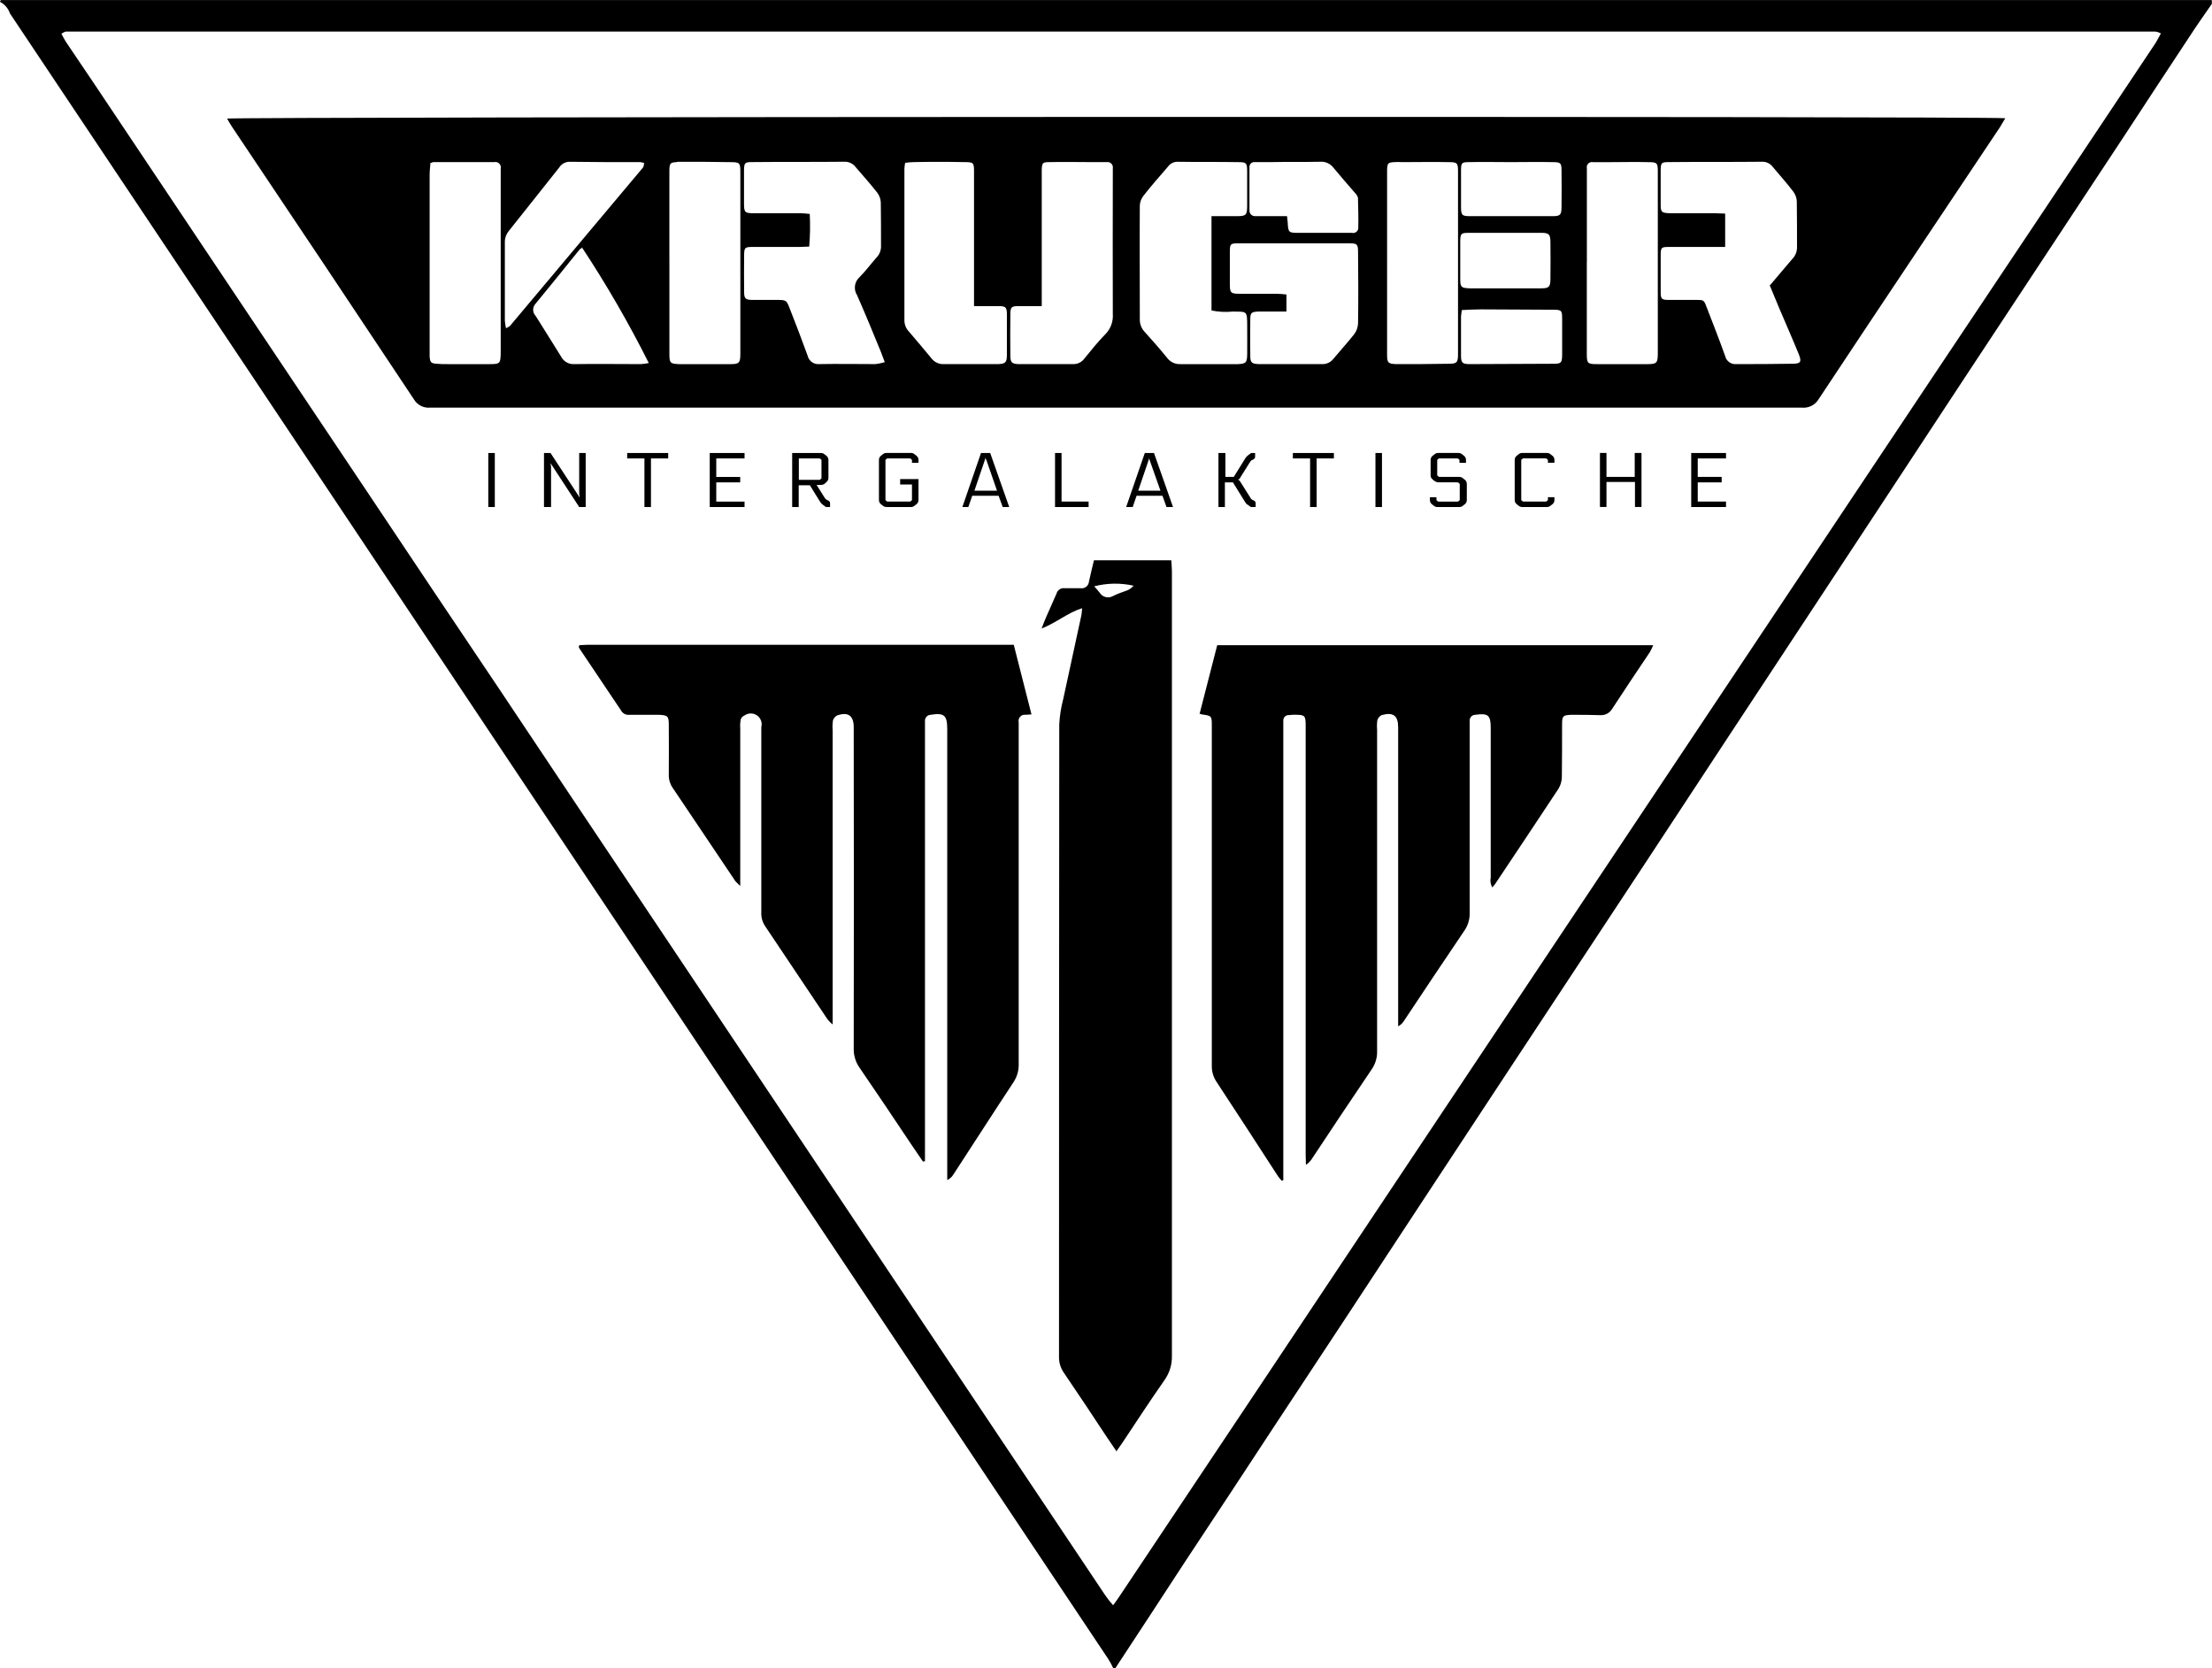 <?xml version="1.0" encoding="UTF-8" standalone="no"?>
<!-- Created with Inkscape (http://www.inkscape.org/) -->

<svg
   xmlns:dc="http://purl.org/dc/elements/1.1/"
   xmlns:cc="http://creativecommons.org/ns#"
   xmlns:rdf="http://www.w3.org/1999/02/22-rdf-syntax-ns#"
   xmlns:svg="http://www.w3.org/2000/svg"
   xmlns="http://www.w3.org/2000/svg"
   xmlns:sodipodi="http://sodipodi.sourceforge.net/DTD/sodipodi-0.dtd"
   xmlns:inkscape="http://www.inkscape.org/namespaces/inkscape"
   width="40.35mm"
   height="30.428mm"
   viewBox="0 0 142.972 107.815"
   id="svg4269"
   version="1.1"
   inkscape:version="0.91 r13725"
   sodipodi:docname="kruger.svg">
  <defs
     id="defs4271" />
  <sodipodi:namedview
     id="base"
     pagecolor="#ffffff"
     bordercolor="#666666"
     borderopacity="1.0"
     inkscape:pageopacity="0.0"
     inkscape:pageshadow="2"
     inkscape:zoom="0.35"
     inkscape:cx="205.05722"
     inkscape:cy="-494.66417"
     inkscape:document-units="px"
     inkscape:current-layer="layer1"
     showgrid="false"
     fit-margin-top="0"
     fit-margin-left="0"
     fit-margin-right="0"
     fit-margin-bottom="0"
     inkscape:window-width="1680"
     inkscape:window-height="1005"
     inkscape:window-x="0"
     inkscape:window-y="100"
     inkscape:window-maximized="1" />
  <g
     inkscape:label="Layer 1"
     inkscape:groupmode="layer"
     id="layer1"
     transform="translate(288.629,70.116)">
    <g
       id="g4888"
       transform="translate(-442.142,-308.005)"
       style="fill-rule:evenodd">
      <path
         id="path4890"
         d="m 296.484,238.125 c -0.48,0.703 -0.973,1.383 -1.439,2.109 -1.38,2.086 -2.749,4.172 -4.127,6.281 -3.556,5.391 -7.113,10.781 -10.671,16.172 -1.891,2.883 -3.78,5.742 -5.672,8.625 -3.047,4.641 -6.108,9.258 -9.157,13.898 -1.894,2.883 -3.78,5.742 -5.672,8.625 -3.009,4.57 -6.019,9.117 -9.028,13.688 -1.913,2.906 -3.826,5.812 -5.74,8.719 -3.028,4.617 -6.058,9.219 -9.089,13.805 -1.936,2.953 -3.871,5.891 -5.805,8.812 -1.495,2.297 -2.986,4.57 -4.481,6.844 l -0.134,0 c -0.098,-0.21 -0.209,-0.414 -0.333,-0.609 -13.089,-19.617 -26.181,-39.234 -39.277,-58.852 -10.566,-15.844 -21.133,-31.672 -31.702,-47.484 -0.109,-0.324 -0.34,-0.594 -0.645,-0.75 0.008,-0.044 0.029,-0.085 0.061,-0.117 l 142.777,0 c 0.239,-0.023 0.073,0.164 0.134,0.234 z m -71.016,103.5 c 0.199,-0.281 0.326,-0.445 0.445,-0.633 6.12,-9.164 12.238,-18.336 18.352,-27.516 9.119,-13.664 18.238,-27.336 27.356,-41.016 4.67,-7.008 9.344,-14.008 14.02,-21 2.408,-3.609 4.815,-7.219 7.221,-10.828 0.113,-0.188 0.199,-0.375 0.321,-0.586 -0.109,-0.059 -0.227,-0.098 -0.349,-0.117 l -135.077,0 c -0.098,0.032 -0.191,0.08 -0.274,0.141 0.103,0.188 0.18,0.352 0.286,0.516 0.607,0.914 1.226,1.805 1.835,2.719 l 8.794,13.148 c 2.843,4.242 5.688,8.508 8.534,12.75 2.969,4.453 5.945,8.898 8.93,13.336 3.095,4.641 6.192,9.273 9.291,13.898 l 17.491,26.156 c 4.102,6.141 8.204,12.273 12.307,18.398 0.152,0.222 0.319,0.433 0.499,0.633 l 0.019,0 z M 283.125,245.531 c -0.134,0.211 -0.234,0.398 -0.335,0.562 -3.909,5.859 -7.826,11.695 -11.719,17.578 -0.228,0.393 -0.667,0.614 -1.118,0.562 l -88.617,0 c -0.432,0.046 -0.851,-0.165 -1.071,-0.539 -3.906,-5.883 -7.828,-11.758 -11.766,-17.625 -0.108,-0.164 -0.202,-0.328 -0.307,-0.516 0.443,-0.117 114.112,-0.164 114.907,-0.023 l 0.026,0 z m -72.422,15.773 c -0.11,-0.281 -0.171,-0.469 -0.246,-0.656 -0.511,-1.242 -1.008,-2.461 -1.547,-3.68 -0.242,-0.378 -0.172,-0.875 0.164,-1.172 0.394,-0.398 0.724,-0.844 1.095,-1.266 0.194,-0.2 0.299,-0.471 0.288,-0.75 0,-0.938 0,-1.875 -0.014,-2.812 -0.012,-0.23 -0.094,-0.451 -0.234,-0.633 -0.441,-0.562 -0.923,-1.102 -1.387,-1.641 -0.167,-0.229 -0.436,-0.36 -0.72,-0.352 -1.992,0.023 -3.984,0 -5.977,0.023 -0.469,0 -0.513,0.047 -0.523,0.516 0,0.703 0,1.43 0,2.156 0,0.586 0.052,0.633 0.661,0.633 l 2.988,0 c 0.201,0.005 0.401,0.021 0.6,0.047 0.036,0.703 0.025,1.408 -0.035,2.109 -0.234,0 -0.438,0.023 -0.633,0.023 l -3.047,0 c -0.469,0 -0.52,0.047 -0.527,0.516 0,0.797 -0.014,1.594 0,2.391 0,0.422 0.087,0.516 0.539,0.516 l 1.523,0 c 0.668,0 0.675,0 0.907,0.609 0.387,0.984 0.773,1.992 1.137,3 0.08,0.341 0.399,0.571 0.748,0.539 1.214,-0.023 2.428,0 3.645,0 0.189,-0.024 0.375,-0.063 0.558,-0.117 l 0.037,0 z m 57.225,-4.992 c 0.504,-0.586 0.961,-1.148 1.43,-1.688 0.197,-0.2 0.307,-0.469 0.305,-0.75 0,-0.984 0,-1.992 -0.014,-2.977 -0.011,-0.23 -0.093,-0.451 -0.234,-0.633 -0.427,-0.562 -0.895,-1.078 -1.343,-1.617 -0.163,-0.203 -0.413,-0.317 -0.673,-0.305 -2.009,0.023 -4.02,0 -6.028,0.023 -0.469,0 -0.513,0.047 -0.52,0.516 0,0.727 0,1.453 0,2.203 0,0.516 0.049,0.562 0.584,0.586 l 2.925,0 c 0.213,0 0.427,0.023 0.659,0.023 l 0,2.156 -3.677,0 c -0.441,0 -0.483,0.047 -0.49,0.492 0,0.797 0,1.617 0,2.438 0,0.422 0.068,0.492 0.487,0.492 l 1.791,0 c 0.504,0 0.513,0 0.691,0.469 0.408,1.055 0.823,2.109 1.2,3.164 0.074,0.322 0.373,0.542 0.703,0.516 1.212,0 2.426,0 3.64,-0.023 0.534,0 0.612,-0.117 0.417,-0.609 -0.195,-0.492 -0.429,-1.008 -0.642,-1.523 -0.431,-0.984 -0.832,-1.945 -1.247,-2.953 l 0.037,0 z m -36.117,-4.453 1.641,0 c 0.598,0 0.663,-0.07 0.67,-0.633 0,-0.773 0,-1.523 0,-2.273 0,-0.539 -0.059,-0.586 -0.577,-0.586 -1.296,-0.023 -2.59,0 -3.886,-0.023 -0.264,-0.014 -0.516,0.11 -0.666,0.328 -0.523,0.609 -1.069,1.219 -1.575,1.875 -0.144,0.18 -0.226,0.402 -0.234,0.633 -0.016,2.461 0,4.898 0,7.336 -0.009,0.304 0.103,0.599 0.312,0.82 0.49,0.539 0.982,1.102 1.441,1.664 0.201,0.28 0.53,0.438 0.874,0.422 l 3.705,0 c 0.532,-0.023 0.602,-0.094 0.609,-0.656 0.007,-0.562 0,-1.195 0,-1.781 0,-1.055 -0.019,-0.938 -0.938,-0.961 -0.457,0.046 -0.919,0.023 -1.369,-0.07 l 0,-6.094 -0.009,0 z m -10.969,5.812 -1.491,0 c -0.469,0 -0.53,0.07 -0.534,0.516 -0.011,0.891 -0.011,1.781 0,2.672 0,0.445 0.084,0.539 0.516,0.562 l 3.579,0 c 0.281,-0.005 0.542,-0.145 0.703,-0.375 0.436,-0.539 0.87,-1.078 1.355,-1.57 0.333,-0.343 0.503,-0.812 0.469,-1.289 -0.014,-2.977 0,-5.977 0,-8.953 0,-0.164 0,-0.305 0,-0.469 0.02,-0.11 -0.015,-0.223 -0.094,-0.303 -0.079,-0.079 -0.192,-0.115 -0.302,-0.096 l -0.895,0 c -0.938,0 -1.875,-0.023 -2.812,0 -0.429,0 -0.469,0.047 -0.49,0.469 0,0.164 0,0.328 0,0.492 l 0,8.344 -0.002,0 z m -4.373,0 0,-0.797 c 0,-2.625 0,-5.25 0,-7.875 0,-0.609 -0.026,-0.633 -0.642,-0.633 -1.094,-0.023 -2.188,-0.023 -3.281,0 -0.177,0.005 -0.354,0.02 -0.53,0.047 -0.023,0.124 -0.039,0.249 -0.047,0.375 0,3.281 0,6.539 0,9.797 -0.002,0.259 0.092,0.51 0.265,0.703 0.502,0.586 1.003,1.172 1.5,1.781 0.175,0.219 0.439,0.348 0.72,0.352 l 3.586,0 c 0.469,-0.023 0.548,-0.117 0.553,-0.586 0,-0.867 0,-1.758 0,-2.625 0,-0.469 -0.07,-0.539 -0.57,-0.539 l -1.54,0 -0.014,0 z m -35.135,-9.234 c -0.019,0.234 -0.052,0.492 -0.052,0.75 0,3.797 0,7.594 0,11.391 0,0.117 0,0.234 0,0.352 0.026,0.375 0.091,0.445 0.469,0.469 0.234,0.023 0.469,0.023 0.717,0.023 l 2.686,0 c 0.689,0 0.703,-0.047 0.722,-0.703 0,-0.07 0,-0.117 0,-0.188 l 0,-11.32 c 0,-0.141 0,-0.281 0,-0.422 0.028,-0.12 -0.008,-0.246 -0.096,-0.332 -0.088,-0.086 -0.214,-0.12 -0.333,-0.09 l -3.923,0 c -0.056,0 -0.117,0.047 -0.227,0.07 l 0.037,0 z m 15.445,6.469 c 0,1.945 0,3.891 0,5.836 0,0.609 0.042,0.656 0.635,0.68 l 3.342,0 c 0.53,0 0.609,-0.094 0.609,-0.656 0,-3.938 0,-7.852 0,-11.789 0,-0.562 -0.054,-0.609 -0.619,-0.609 -1.113,-0.023 -2.227,-0.023 -3.34,-0.023 -0.061,-0.004 -0.122,0.004 -0.18,0.023 -0.382,0.023 -0.427,0.07 -0.448,0.469 0,0.141 0,0.281 0,0.422 l 0,5.648 0,0 z m 59.297,-0.07 c 0,1.969 0,3.938 0,5.906 0,0.633 0.04,0.68 0.682,0.68 l 3.225,0 c 0.616,0 0.68,-0.07 0.682,-0.703 0,-1.477 0,-2.977 0,-4.453 0,-2.438 0,-4.852 0,-7.289 0,-0.562 -0.049,-0.609 -0.605,-0.609 -0.837,-0.023 -1.673,0 -2.508,0 l -1.076,0 c -0.111,-0.025 -0.227,0.01 -0.307,0.09 -0.08,0.081 -0.114,0.197 -0.089,0.308 0,0.141 0,0.258 0,0.398 l 0,5.672 -0.005,0 z m -12.909,0.07 c 0,1.969 0,3.938 0,5.906 0,0.516 0.061,0.586 0.572,0.609 1.134,0 2.266,0 3.401,-0.023 0.534,0 0.612,-0.07 0.612,-0.633 0,-3.938 0,-7.852 0,-11.789 0,-0.562 -0.052,-0.609 -0.616,-0.609 -0.994,-0.023 -1.99,0 -2.984,0 -0.179,-0.012 -0.358,-0.012 -0.537,0 -0.382,0.023 -0.427,0.07 -0.448,0.469 0,0.141 0,0.281 0,0.422 l 0,5.648 0,0 z m -6.499,3.117 -1.812,0 c -0.469,0.023 -0.525,0.07 -0.532,0.516 -0.009,0.773 -0.009,1.547 0,2.32 0,0.469 0.075,0.539 0.57,0.562 l 4.059,0 c 0.282,0.014 0.554,-0.108 0.731,-0.328 0.448,-0.539 0.923,-1.055 1.348,-1.594 0.156,-0.203 0.246,-0.448 0.258,-0.703 0.023,-1.547 0.016,-3.094 0,-4.641 0,-0.469 -0.07,-0.539 -0.513,-0.539 l -7.284,0 c -0.431,0 -0.485,0.047 -0.49,0.492 0,0.703 0,1.43 0,2.133 0,0.562 0.054,0.633 0.609,0.633 l 2.388,0 c 0.213,0 0.424,0.023 0.661,0.047 l 0,1.102 0.007,0 z m -41.484,-9.586 c -0.093,-0.038 -0.191,-0.062 -0.291,-0.07 -1.533,0 -3.063,0 -4.596,-0.023 -0.263,0.011 -0.504,0.151 -0.642,0.375 -1.085,1.359 -2.17,2.742 -3.26,4.102 -0.165,0.197 -0.254,0.446 -0.251,0.703 0,1.688 0,3.398 0,5.086 0.014,0.165 0.038,0.33 0.073,0.492 0.088,-0.039 0.172,-0.086 0.251,-0.141 2.878,-3.422 5.752,-6.844 8.623,-10.266 0.03,-0.083 0.047,-0.17 0.052,-0.258 l 0.042,0 z m -4.015,5.438 c -0.054,0.045 -0.113,0.085 -0.176,0.117 -0.966,1.195 -1.924,2.391 -2.895,3.562 -0.181,0.223 -0.164,0.546 0.037,0.75 0.551,0.891 1.111,1.758 1.641,2.625 0.164,0.326 0.51,0.521 0.874,0.492 1.43,-0.023 2.859,0 4.291,0 0.17,-0.012 0.339,-0.036 0.506,-0.07 -1.291,-2.576 -2.734,-5.072 -4.322,-7.477 l 0.042,0 z M 236.7,251.859 c 0.023,0.211 0.037,0.305 0.042,0.398 0.037,0.656 0.054,0.68 0.689,0.68 l 3.457,0 c 0.089,0.022 0.184,0.008 0.262,-0.041 0.078,-0.049 0.133,-0.127 0.153,-0.217 0.019,-0.68 0,-1.336 -0.019,-2.016 -0.037,-0.116 -0.102,-0.221 -0.19,-0.305 -0.469,-0.539 -0.938,-1.078 -1.383,-1.617 -0.203,-0.276 -0.535,-0.426 -0.877,-0.398 -1.073,0.023 -2.147,0 -3.22,0.023 l -1.005,0 c -0.091,-0.01 -0.181,0.021 -0.246,0.084 -0.065,0.064 -0.099,0.153 -0.091,0.244 0,0.938 0,1.852 0,2.789 -0.006,0.102 0.033,0.201 0.105,0.273 0.073,0.072 0.172,0.109 0.274,0.102 l 1.999,0 0.049,0 z m 11.299,6.07 c -0.023,0.188 -0.052,0.305 -0.054,0.422 0,0.844 0,1.664 0,2.508 0,0.469 0.075,0.562 0.565,0.562 1.812,0 3.626,-0.023 5.438,-0.023 0.469,0 0.53,-0.07 0.534,-0.586 0,-0.75 0,-1.5 0,-2.273 0,-0.609 -0.026,-0.633 -0.642,-0.633 -1.533,0 -3.066,-0.023 -4.598,-0.023 -0.438,0 -0.832,0.023 -1.273,0.047 l 0.03,0 z m 3.202,-9.562 c -0.914,0 -1.828,-0.023 -2.742,0 -0.469,0 -0.509,0.047 -0.513,0.516 0,0.797 0,1.594 0,2.367 0,0.539 0.054,0.609 0.581,0.609 l 5.362,0 c 0.469,0 0.546,-0.094 0.553,-0.562 0.009,-0.797 0.009,-1.594 0,-2.391 0,-0.492 -0.068,-0.539 -0.56,-0.539 -0.935,-0.023 -1.83,0 -2.723,0 l 0.042,0 z m -0.457,8.156 2.386,0 c 0.502,0 0.588,-0.094 0.595,-0.586 0.009,-0.797 0.009,-1.594 0,-2.391 0,-0.516 -0.098,-0.609 -0.586,-0.609 l -4.702,0 c -0.49,0 -0.537,0.047 -0.541,0.562 0,0.797 0,1.617 0,2.438 0,0.516 0.073,0.562 0.593,0.586 l 2.205,0 0.049,0 z m -19.688,27.469 c 0.38,-1.477 0.755,-2.953 1.132,-4.406 l 28.179,0 c -0.06,0.153 -0.131,0.302 -0.213,0.445 -0.816,1.219 -1.641,2.438 -2.447,3.68 -0.153,0.255 -0.432,0.408 -0.729,0.398 -0.637,-0.023 -1.275,-0.023 -1.913,-0.023 -0.523,0.023 -0.586,0.07 -0.588,0.586 0,1.148 0,2.273 -0.014,3.422 -0.002,0.273 -0.078,0.54 -0.22,0.773 -1.355,2.062 -2.728,4.102 -4.099,6.164 -0.042,0.047 -0.098,0.117 -0.176,0.211 -0.113,-0.191 -0.149,-0.416 -0.103,-0.633 0,-3.094 0,-6.211 0,-9.305 l 0,-0.375 c 0,-0.82 -0.166,-0.961 -0.994,-0.844 -0.103,3e-4 -0.201,0.043 -0.27,0.119 -0.069,0.076 -0.104,0.177 -0.096,0.279 0,0.164 0,0.352 0,0.539 0,3.961 0,7.898 0,11.859 0.012,0.419 -0.112,0.83 -0.354,1.172 -1.317,1.945 -2.616,3.891 -3.923,5.859 -0.088,0.129 -0.206,0.233 -0.345,0.305 l 0,-18.938 c 0,-0.117 0,-0.234 0,-0.375 0,-0.773 -0.316,-1.008 -1.073,-0.797 -0.13,0.07 -0.227,0.188 -0.272,0.328 -0.029,0.202 -0.035,0.406 -0.016,0.609 0,6.914 0,13.852 0,20.766 0.014,0.416 -0.104,0.827 -0.338,1.172 -1.32,1.945 -2.613,3.891 -3.916,5.859 -0.095,0.13 -0.212,0.241 -0.347,0.328 0,-0.211 -0.016,-0.445 -0.016,-0.656 0,-8.039 0,-16.078 0,-24.117 0,-1.219 0,-2.414 0,-3.633 0,-0.633 -0.059,-0.68 -0.703,-0.68 -0.12,-0.004 -0.24,0.004 -0.359,0.023 -0.099,-0.013 -0.2,0.018 -0.274,0.086 -0.074,0.068 -0.114,0.165 -0.109,0.265 0,0.211 0,0.398 0,0.609 l 0,29.109 c -0.036,-0.003 -0.072,0.005 -0.103,0.023 -0.08,-0.094 -0.171,-0.188 -0.234,-0.281 -1.324,-2.039 -2.639,-4.078 -3.984,-6.117 -0.208,-0.312 -0.313,-0.68 -0.3,-1.055 0,-7.195 0,-14.414 0,-21.609 l 0,-0.305 c 0,-0.68 0,-0.68 -0.659,-0.773 -0.057,-0.015 -0.112,-0.038 -0.162,-0.07 l 0.037,0 z m -17.887,28.969 -0.766,-1.125 c -1.109,-1.664 -2.212,-3.305 -3.335,-4.945 -0.25,-0.357 -0.381,-0.783 -0.375,-1.219 0.013,-6.773 0.013,-13.539 0,-20.297 l 0,-0.492 c 0,-0.75 -0.375,-1.008 -1.085,-0.75 -0.126,0.071 -0.22,0.189 -0.26,0.328 -0.028,0.202 -0.034,0.406 -0.016,0.609 l 0,19.031 c -0.12,-0.098 -0.23,-0.208 -0.328,-0.328 -1.35,-2.016 -2.693,-4.031 -4.05,-6.047 -0.17,-0.265 -0.253,-0.576 -0.234,-0.891 0,-3.797 0,-7.594 0,-11.414 l 0,-0.539 c 0.076,-0.287 -0.036,-0.592 -0.281,-0.76 -0.245,-0.168 -0.57,-0.164 -0.811,0.01 -0.122,0.049 -0.214,0.153 -0.246,0.281 -0.03,0.178 -0.038,0.359 -0.023,0.539 0,3.141 0,6.281 0,9.422 l 0,0.773 c -0.157,-0.164 -0.263,-0.234 -0.328,-0.328 -1.345,-1.992 -2.681,-4.008 -4.031,-6 -0.182,-0.26 -0.274,-0.573 -0.26,-0.891 0.014,-1.055 0,-2.109 0,-3.164 0,-0.609 -0.056,-0.656 -0.687,-0.68 l -1.852,0 c -0.224,0.03 -0.442,-0.082 -0.548,-0.281 -0.892,-1.336 -1.789,-2.672 -2.691,-4.008 -0.021,-0.036 -0.035,-0.076 -0.042,-0.117 0.006,-0.017 0.014,-0.032 0.023,-0.047 0.005,-0.021 0.018,-0.038 0.037,-0.047 0.159,0 0.316,-0.023 0.469,-0.023 l 27.588,0 c 0.384,1.5 0.759,2.977 1.146,4.5 -0.185,0 -0.281,0.023 -0.375,0.023 -0.133,-0.021 -0.267,0.025 -0.358,0.125 -0.091,0.099 -0.126,0.237 -0.094,0.368 0,0.164 0,0.352 0,0.539 0,7.172 0,14.367 0,21.539 0.012,0.416 -0.105,0.825 -0.335,1.172 -1.315,1.992 -2.606,4.008 -3.907,6 -0.094,0.142 -0.224,0.255 -0.377,0.328 l 0,-29.156 c 0,-0.891 -0.199,-1.055 -1.076,-0.914 -0.21,0.01 -0.373,0.188 -0.363,0.398 0,0.211 0,0.398 0,0.609 0,9.047 0,18.094 0,27.141 l 0,0.703 c -0.068,0 -0.117,0.023 -0.164,0.023 l 0.037,0 z m 12.525,18.75 c -0.253,-0.375 -0.455,-0.68 -0.652,-0.961 -0.926,-1.406 -1.845,-2.789 -2.787,-4.172 -0.2,-0.297 -0.302,-0.65 -0.293,-1.008 0,-13.617 0.005,-27.242 0.016,-40.875 0.03,-0.554 0.118,-1.104 0.26,-1.641 0.387,-1.805 0.787,-3.609 1.172,-5.414 0.023,-0.147 0.038,-0.296 0.044,-0.445 -0.952,0.305 -1.657,0.938 -2.616,1.312 0.11,-0.281 0.176,-0.469 0.258,-0.656 0.234,-0.539 0.469,-1.055 0.703,-1.594 0.064,-0.238 0.298,-0.39 0.541,-0.352 l 1.015,0 c 0.129,0.021 0.26,-0.013 0.363,-0.093 0.103,-0.08 0.167,-0.199 0.179,-0.329 0.089,-0.445 0.209,-0.891 0.323,-1.383 l 4.997,0 c 0.014,0.234 0.042,0.469 0.042,0.703 0,3.117 0,6.234 0,9.352 0,13.781 0,27.57 0,41.367 0.012,0.552 -0.152,1.094 -0.469,1.547 -0.938,1.336 -1.819,2.695 -2.726,4.055 -0.108,0.164 -0.225,0.328 -0.41,0.586 l 0.037,0 z m -1.448,-55.922 c 0.12,0.141 0.234,0.258 0.34,0.398 0.089,0.146 0.233,0.251 0.4,0.291 0.167,0.04 0.343,0.011 0.488,-0.08 0.319,-0.164 0.666,-0.258 0.994,-0.398 0.119,-0.068 0.226,-0.155 0.316,-0.258 -0.85,-0.191 -1.733,-0.175 -2.576,0.047 l 0.037,0 z m -39.173,-8.625 0.422,0 0,3.492 -0.422,0 0,-3.492 z m 5.895,2.859 0.016,-0.023 c -0.025,-0.076 -0.037,-0.155 -0.035,-0.234 l 0,-2.602 0.42,0 0,3.492 -0.42,0 -1.837,-2.812 -0.016,0 c 0.023,0.084 0.035,0.171 0.035,0.258 l 0,2.555 -0.457,0 0,-3.492 0.422,0 1.873,2.859 z m 3.082,-2.859 2.651,0 0,0.352 -1.113,0 0,3.141 -0.422,0 0,-3.141 -1.116,0 0,-0.352 z m 7.587,3.141 0,0.352 -2.25,0 0,-3.492 2.25,0 0,0.352 -1.828,0 0,1.195 1.547,0 0,0.352 -1.547,0 0,1.242 1.828,0 0,0 z m 3.087,-3.141 1.859,0 c 0.087,7.1e-4 0.171,0.034 0.234,0.094 l 0.122,0.094 c 0.075,0.065 0.119,0.159 0.12,0.258 l 0,1.172 c -0.001,0.1 -0.047,0.194 -0.124,0.258 l -0.127,0.117 c -0.069,0.046 -0.151,0.071 -0.234,0.07 l -0.281,0 0.516,0.82 c 0.021,0.035 0.047,0.067 0.077,0.094 0.028,0.032 0.064,0.056 0.103,0.07 l 0.056,0.023 c 0.041,0.024 0.077,0.056 0.105,0.094 0.012,0.046 0.017,0.093 0.014,0.141 l 0,0.188 -0.248,0 c -0.043,-0.012 -0.083,-0.036 -0.113,-0.07 l -0.096,-0.07 c -0.072,-0.05 -0.133,-0.114 -0.18,-0.188 l -0.668,-1.078 -0.722,0 0,1.406 -0.422,0 0,-3.492 0.009,0 z m 0.422,0.352 0,1.383 1.341,0 c 0.027,-0.01 0.051,-0.026 0.07,-0.047 0.022,-0.009 0.04,-0.026 0.052,-0.047 0.003,-0.031 0.003,-0.063 0,-0.094 l 0,-1.008 c 0.003,-0.031 0.003,-0.063 0,-0.094 0,0 -0.023,-0.023 -0.052,-0.047 -0.02,-0.021 -0.044,-0.036 -0.07,-0.047 l -1.366,0 0.026,0 z m 7.734,0.281 -0.422,0 0,-0.094 c 0.003,-0.031 0.003,-0.063 0,-0.094 -0.019,-0.015 -0.037,-0.03 -0.054,-0.047 -0.02,-0.021 -0.044,-0.036 -0.07,-0.047 l -1.465,0 c -0.027,0.01 -0.051,0.026 -0.07,0.047 -0.03,0.023 -0.049,0.047 -0.054,0.047 -0.003,0.031 -0.003,0.063 0,0.094 l 0,2.414 c -0.003,0.031 -0.003,0.063 0,0.094 0,0 0.023,0.023 0.054,0.047 0.019,0.021 0.043,0.037 0.07,0.047 l 1.465,0 c 0.026,-0.01 0.051,-0.026 0.07,-0.047 0.017,-0.017 0.035,-0.032 0.054,-0.047 0.003,-0.031 0.003,-0.063 0,-0.094 l 0,-0.914 -0.764,0 0,-0.352 1.186,0 0,1.359 c -5.4e-4,0.1 -0.045,0.194 -0.122,0.258 l -0.12,0.094 c -0.064,0.059 -0.147,0.093 -0.234,0.094 l -1.605,0 c -0.087,-7e-4 -0.171,-0.034 -0.234,-0.094 l -0.122,-0.094 c -0.075,-0.065 -0.119,-0.159 -0.12,-0.258 l 0,-2.602 c 5.9e-4,-0.099 0.044,-0.193 0.12,-0.258 l 0.122,-0.094 c 0.064,-0.06 0.147,-0.093 0.234,-0.094 l 1.605,0 c 0.087,10e-4 0.171,0.035 0.234,0.094 l 0.12,0.094 c 0.077,0.064 0.121,0.158 0.122,0.258 l 0,0.188 0,0 z m 2.836,2.859 1.205,-3.492 0.593,0 1.23,3.492 -0.422,0 -0.263,-0.727 -1.706,0 -0.251,0.727 -0.422,0 0.035,0 z m 1.512,-3.211 -0.021,0 c -0.003,0.056 -0.015,0.112 -0.035,0.164 l -0.677,1.992 1.46,0 -0.691,-1.992 c -0.033,-0.05 -0.057,-0.106 -0.07,-0.164 l 0.035,0 z m 6.647,2.859 0,0.352 -2.17,0 0,-3.492 0.422,0 0,3.141 1.704,0 0.044,0 z m 2.428,0.352 1.205,-3.492 0.593,0 1.23,3.492 -0.422,0 -0.26,-0.727 -1.673,0 -0.251,0.727 -0.422,0 0,0 z m 1.512,-3.211 -0.021,0 c -0.003,0.056 -0.015,0.112 -0.035,0.164 l -0.677,1.992 1.437,0 -0.703,-1.992 c -0.021,-0.052 -0.033,-0.108 -0.035,-0.164 l 0.035,0 z m 4.479,-0.281 0.422,0 0,1.547 0.541,0 0.757,-1.219 c 0.047,-0.074 0.108,-0.138 0.18,-0.188 l 0.096,-0.07 c 0.03,-0.034 0.069,-0.058 0.113,-0.07 l 0.234,0 0,0.188 c 0.004,0.048 -0.002,0.095 -0.016,0.141 -0.029,0.038 -0.065,0.07 -0.105,0.094 l -0.054,0.023 c -0.041,0.014 -0.077,0.038 -0.105,0.07 -0.031,0.036 -0.058,0.075 -0.08,0.117 l -0.602,0.961 c -0.018,0.059 -0.066,0.104 -0.127,0.117 l 0,0.023 c 0.056,0.021 0.101,0.064 0.127,0.117 l 0.637,1.008 c 0.019,0.043 0.045,0.083 0.077,0.117 0.03,0.031 0.067,0.056 0.108,0.07 l 0.056,0.023 c 0.04,0.025 0.075,0.056 0.103,0.094 0.014,0.045 0.02,0.093 0.016,0.141 l 0,0.188 -0.295,0 c -0.043,-0.012 -0.083,-0.036 -0.113,-0.07 l -0.094,-0.07 c -0.039,-0.015 -0.074,-0.039 -0.101,-0.07 -0.016,-0.023 -0.044,-0.07 -0.082,-0.117 l -0.783,-1.266 -0.52,0 0,1.594 -0.417,0 0,-3.492 0.026,0 z m 4.784,0 2.651,0 0,0.352 -1.116,0 0,3.141 -0.422,0 0,-3.141 -1.113,0 0,-0.352 z m 5.337,0 0.422,0 0,3.492 -0.422,0 0,-3.492 z m 5.241,1.898 -1.2,0 c -0.085,-0.012 -0.165,-0.044 -0.234,-0.094 l -0.136,-0.117 c -0.062,-0.053 -0.1,-0.129 -0.105,-0.211 l 0,-1.031 c 0.001,-0.1 0.046,-0.194 0.122,-0.258 l 0.12,-0.094 c 0.064,-0.059 0.147,-0.092 0.234,-0.094 l 1.336,0 c 0.087,0.002 0.17,0.035 0.234,0.094 l 0.12,0.094 c 0.075,0.065 0.119,0.159 0.12,0.258 l 0,0.188 -0.42,0 0,-0.094 c 0.004,-0.031 0.004,-0.063 0,-0.094 0,0 -0.021,-0.023 -0.052,-0.047 -0.02,-0.021 -0.044,-0.036 -0.07,-0.047 l -1.195,0 c -0.027,0.01 -0.051,0.026 -0.07,0.047 -0.03,0.023 -0.047,0.047 -0.052,0.047 -0.005,0.031 -0.005,0.063 0,0.094 l 0,0.797 c -0.006,0.031 -0.006,0.063 0,0.094 0.008,0.029 0.026,0.054 0.052,0.07 0.025,0.012 0.049,0.028 0.07,0.047 l 1.315,0 c 0.087,7e-4 0.171,0.034 0.234,0.094 l 0.12,0.094 c 0.077,0.064 0.121,0.158 0.122,0.258 l 0,1.055 c -5.4e-4,0.1 -0.045,0.194 -0.122,0.258 l -0.12,0.094 c -0.064,0.06 -0.147,0.093 -0.234,0.094 l -1.434,0 c -0.087,-7e-4 -0.171,-0.034 -0.234,-0.094 l -0.122,-0.094 c -0.075,-0.065 -0.119,-0.159 -0.12,-0.258 l 0,-0.188 0.422,0 0,0.094 c -0.003,0.031 -0.003,0.063 0,0.094 0,0 0.023,0.023 0.054,0.047 0.019,0.021 0.043,0.038 0.07,0.047 l 1.259,0 c 0.027,-0.01 0.051,-0.026 0.07,-0.047 0.03,-0.023 0.049,-0.047 0.054,-0.047 0.003,-0.031 0.003,-0.063 0,-0.094 l 0,-0.844 c 0.005,-0.031 0.005,-0.063 0,-0.094 -0.009,-0.029 -0.028,-0.054 -0.054,-0.07 -0.02,-0.021 -0.044,-0.036 -0.07,-0.047 l -0.117,0 0.035,0 z m 6.328,-1.266 -0.422,0 0,-0.094 c 0.003,-0.031 0.003,-0.063 0,-0.094 0,0 -0.023,-0.023 -0.052,-0.047 -0.02,-0.021 -0.045,-0.037 -0.073,-0.047 l -1.474,0 c -0.027,0.01 -0.051,0.026 -0.07,0.047 -0.03,0.023 -0.049,0.047 -0.054,0.047 -0.003,0.031 -0.003,0.063 0,0.094 l 0,2.414 c -0.003,0.031 -0.003,0.063 0,0.094 0,0 0.023,0.023 0.054,0.047 0.02,0.021 0.044,0.036 0.07,0.047 l 1.474,0 c 0.028,-0.01 0.052,-0.026 0.073,-0.047 0.028,-0.023 0.047,-0.047 0.052,-0.047 0.003,-0.031 0.003,-0.063 0,-0.094 l 0,-0.094 0.422,0 0,0.188 c -5.9e-4,0.099 -0.044,0.193 -0.12,0.258 l -0.122,0.094 c -0.064,0.06 -0.147,0.093 -0.234,0.094 l -1.617,0 c -0.087,-10e-4 -0.171,-0.035 -0.234,-0.094 l -0.12,-0.094 c -0.077,-0.064 -0.121,-0.158 -0.122,-0.258 l 0,-2.602 c 5.4e-4,-0.1 0.045,-0.194 0.122,-0.258 l 0.12,-0.094 c 0.064,-0.059 0.147,-0.093 0.234,-0.094 l 1.617,0 c 0.087,7.1e-4 0.171,0.034 0.234,0.094 l 0.122,0.094 c 0.075,0.065 0.119,0.159 0.12,0.258 l 0,0.188 0,0 z m 5.205,-0.633 0.422,0 0,3.492 -0.422,0 0,-1.617 -1.842,0 0,1.617 -0.422,0 0,-3.492 0.422,0 0,1.547 1.826,0 0,-1.547 0.016,0 z m 5.885,3.141 0,0.352 -2.25,0 0,-3.492 2.25,0 0,0.352 -1.828,0 0,1.195 1.547,0 0,0.352 -1.547,0 0,1.242 1.828,0 0,0 z"
         inkscape:connector-curvature="0" />
    </g>
  </g>
</svg>
